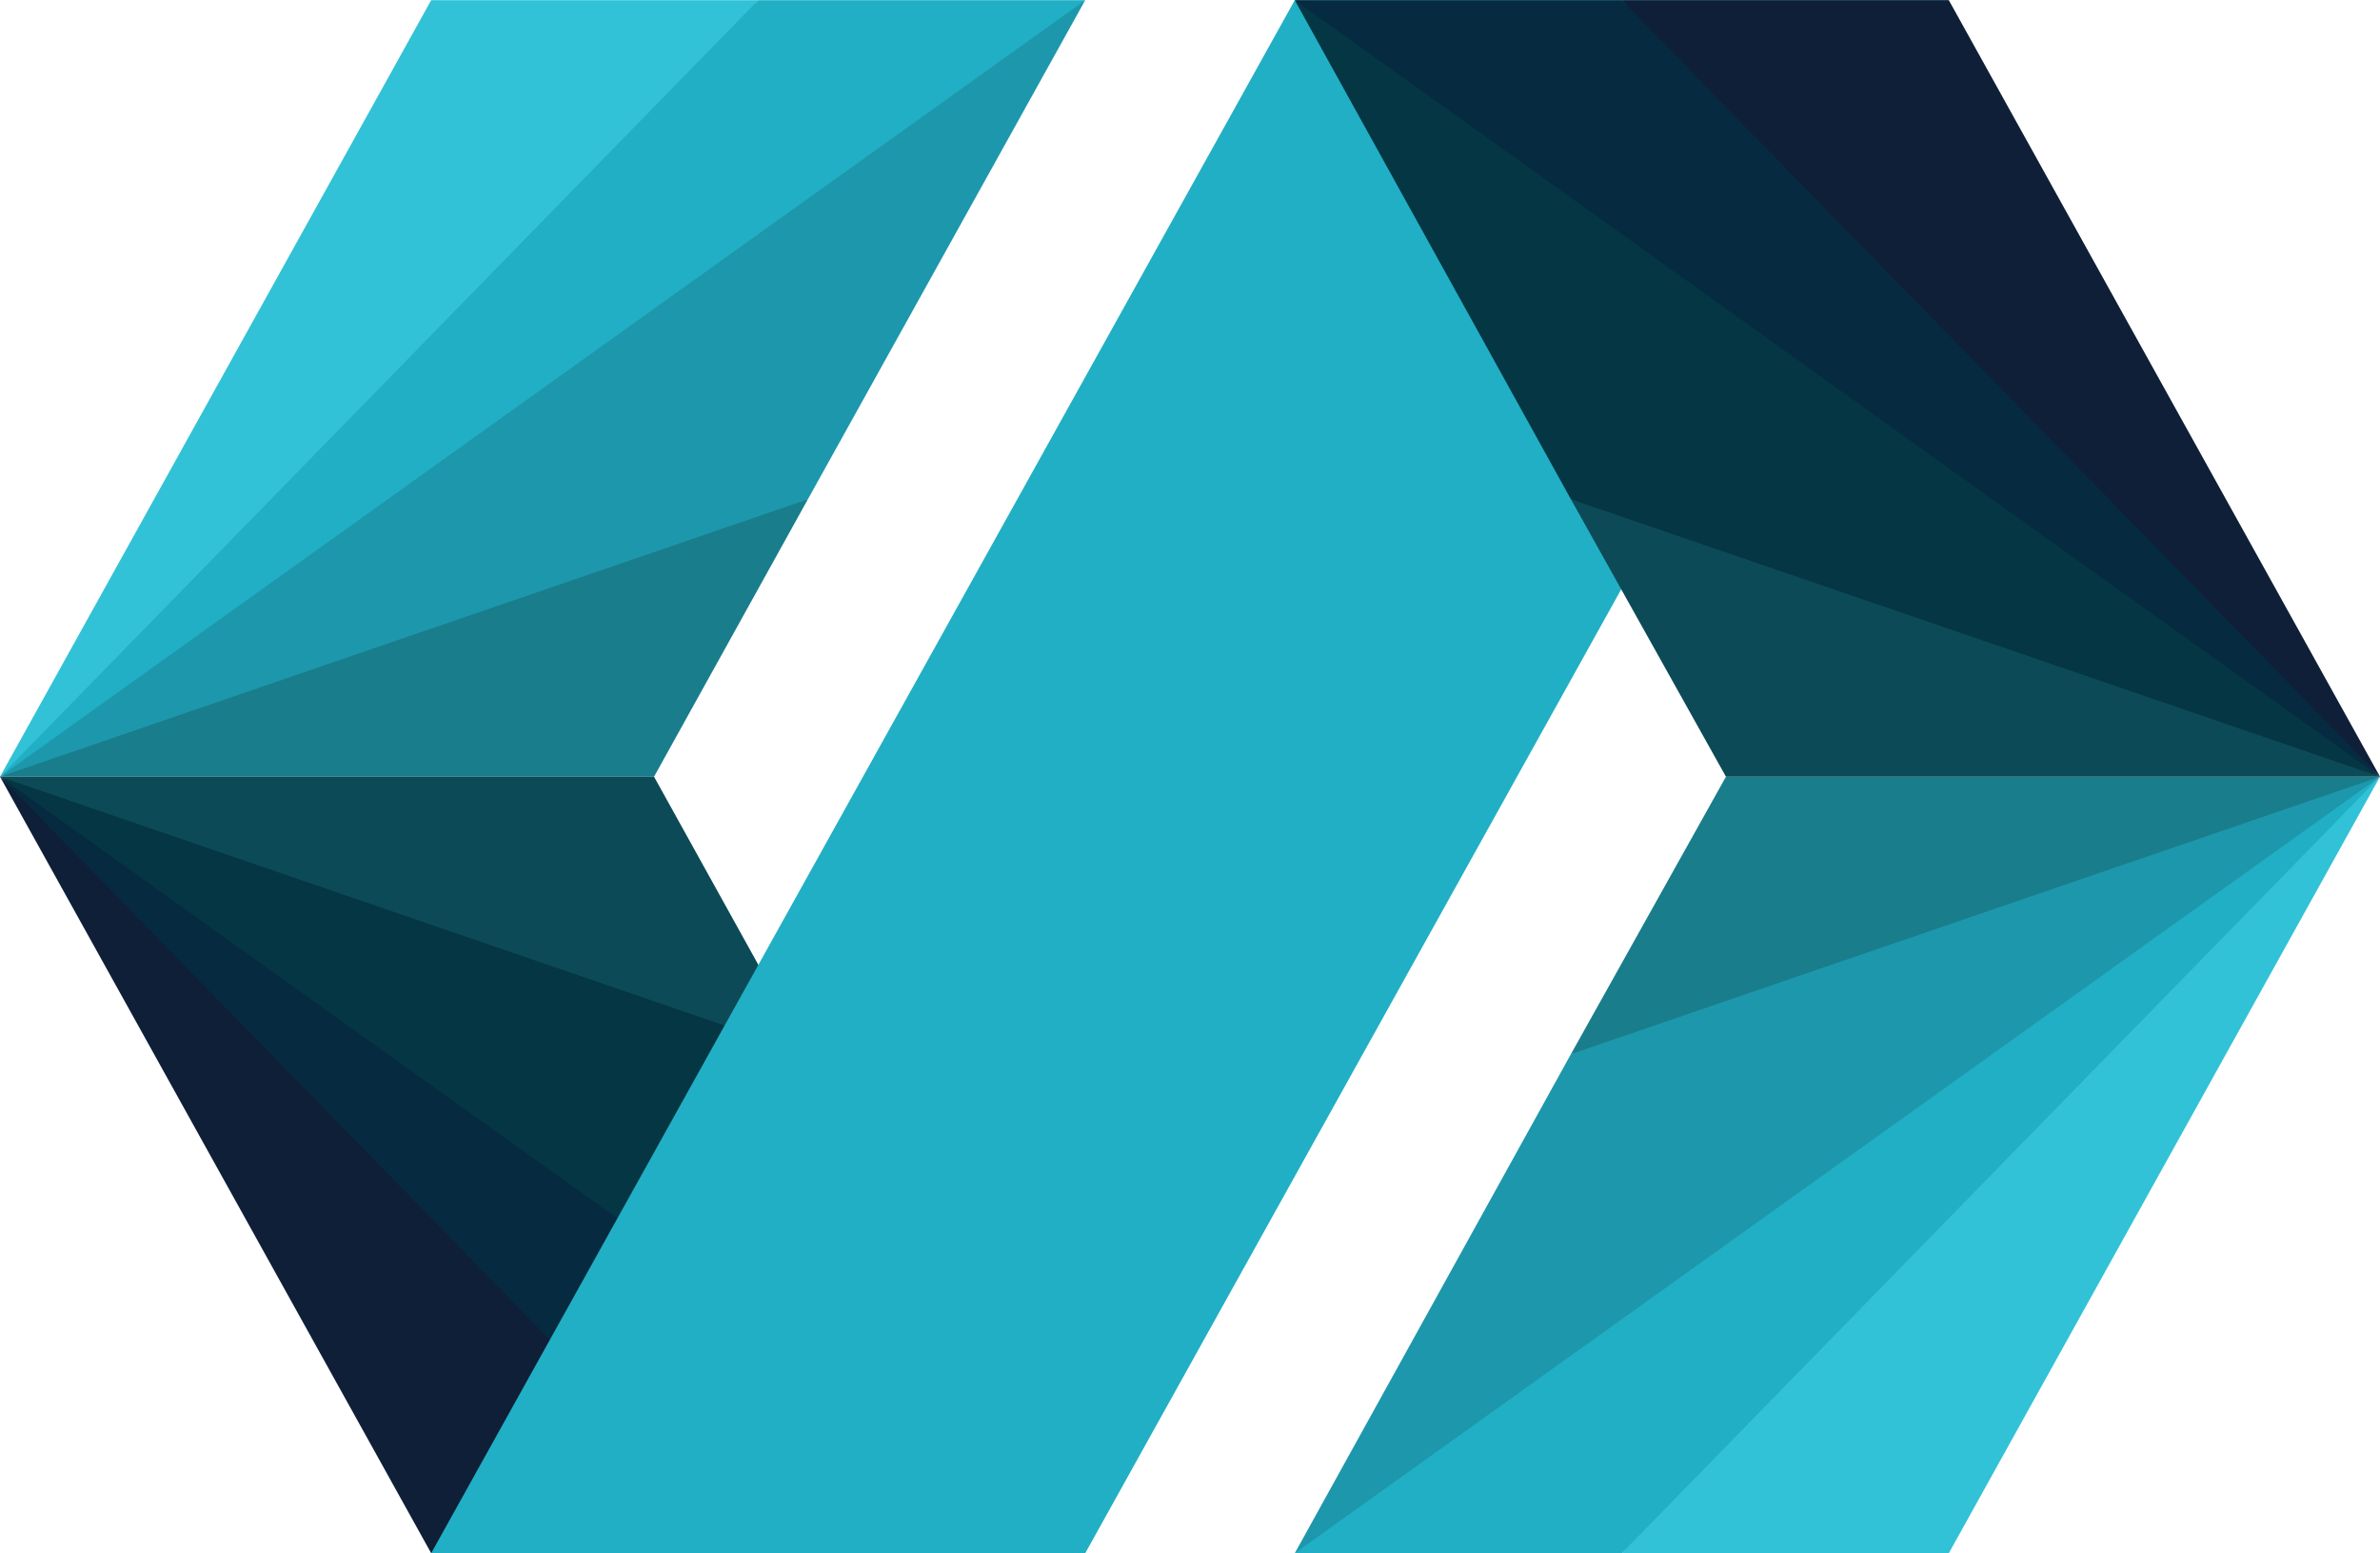 <?xml version="1.0" encoding="UTF-8"?>
<!DOCTYPE svg PUBLIC "-//W3C//DTD SVG 1.1//EN" "http://www.w3.org/Graphics/SVG/1.1/DTD/svg11.dtd">
<!-- Creator: CorelDRAW X6 -->
<svg xmlns="http://www.w3.org/2000/svg" xml:space="preserve" width="54.641mm" height="35.657mm" version="1.1" style="shape-rendering:geometricPrecision; text-rendering:geometricPrecision; image-rendering:optimizeQuality; fill-rule:evenodd; clip-rule:evenodd"
viewBox="0 0 1965 1282"
 xmlns:xlink="http://www.w3.org/1999/xlink">
 <defs>
  <style type="text/css">
   <![CDATA[
    .fil7 {fill:#053644}
    .fil6 {fill:#062A40}
    .fil4 {fill:#0C4A57}
    .fil5 {fill:#0F1F38}
    .fil0 {fill:#197D8C}
    .fil3 {fill:#1D97AC}
    .fil2 {fill:#21AFC5}
    .fil1 {fill:#31C2D7}
   ]]>
  </style>
 </defs>
 <g id="algoux-shape-l1">
  <polygon class="fil0" points="0,641 382,472 667,412 540,641 "/>
  <polygon class="fil1" points="356,0 626,0 443,221 0,641 "/>
  <polygon class="fil2" points="626,0 0,641 559,322 896,0 "/>
  <polygon class="fil3" points="0,641 667,412 896,0 "/>
  <polygon class="fil4" points="0,641 382,810 667,870 540,641 "/>
  <polygon class="fil5" points="356,1282 626,1282 443,1061 0,641 "/>
  <polygon class="fil6" points="626,1282 0,641 559,960 896,1282 "/>
  <polygon class="fil7" points="0,641 667,870 896,1282 "/>
  <polygon class="fil2" points="356,1282 896,1282 1609,0 1069,0 "/>
  <polygon class="fil0" points="1965,641 1583,810 1297,870 1425,641 "/>
  <polygon class="fil1" points="1609,1282 1339,1282 1522,1061 1965,641 "/>
  <polygon class="fil2" points="1339,1282 1965,641 1406,960 1069,1282 "/>
  <polygon class="fil3" points="1965,641 1297,870 1069,1282 "/>
  <polygon class="fil4" points="1965,641 1583,472 1297,412 1425,641 "/>
  <polygon class="fil5" points="1609,0 1339,0 1522,221 1965,641 "/>
  <polygon class="fil6" points="1339,0 1965,641 1406,322 1069,0 "/>
  <polygon class="fil7" points="1965,641 1297,412 1069,0 "/>
 </g>
</svg>
